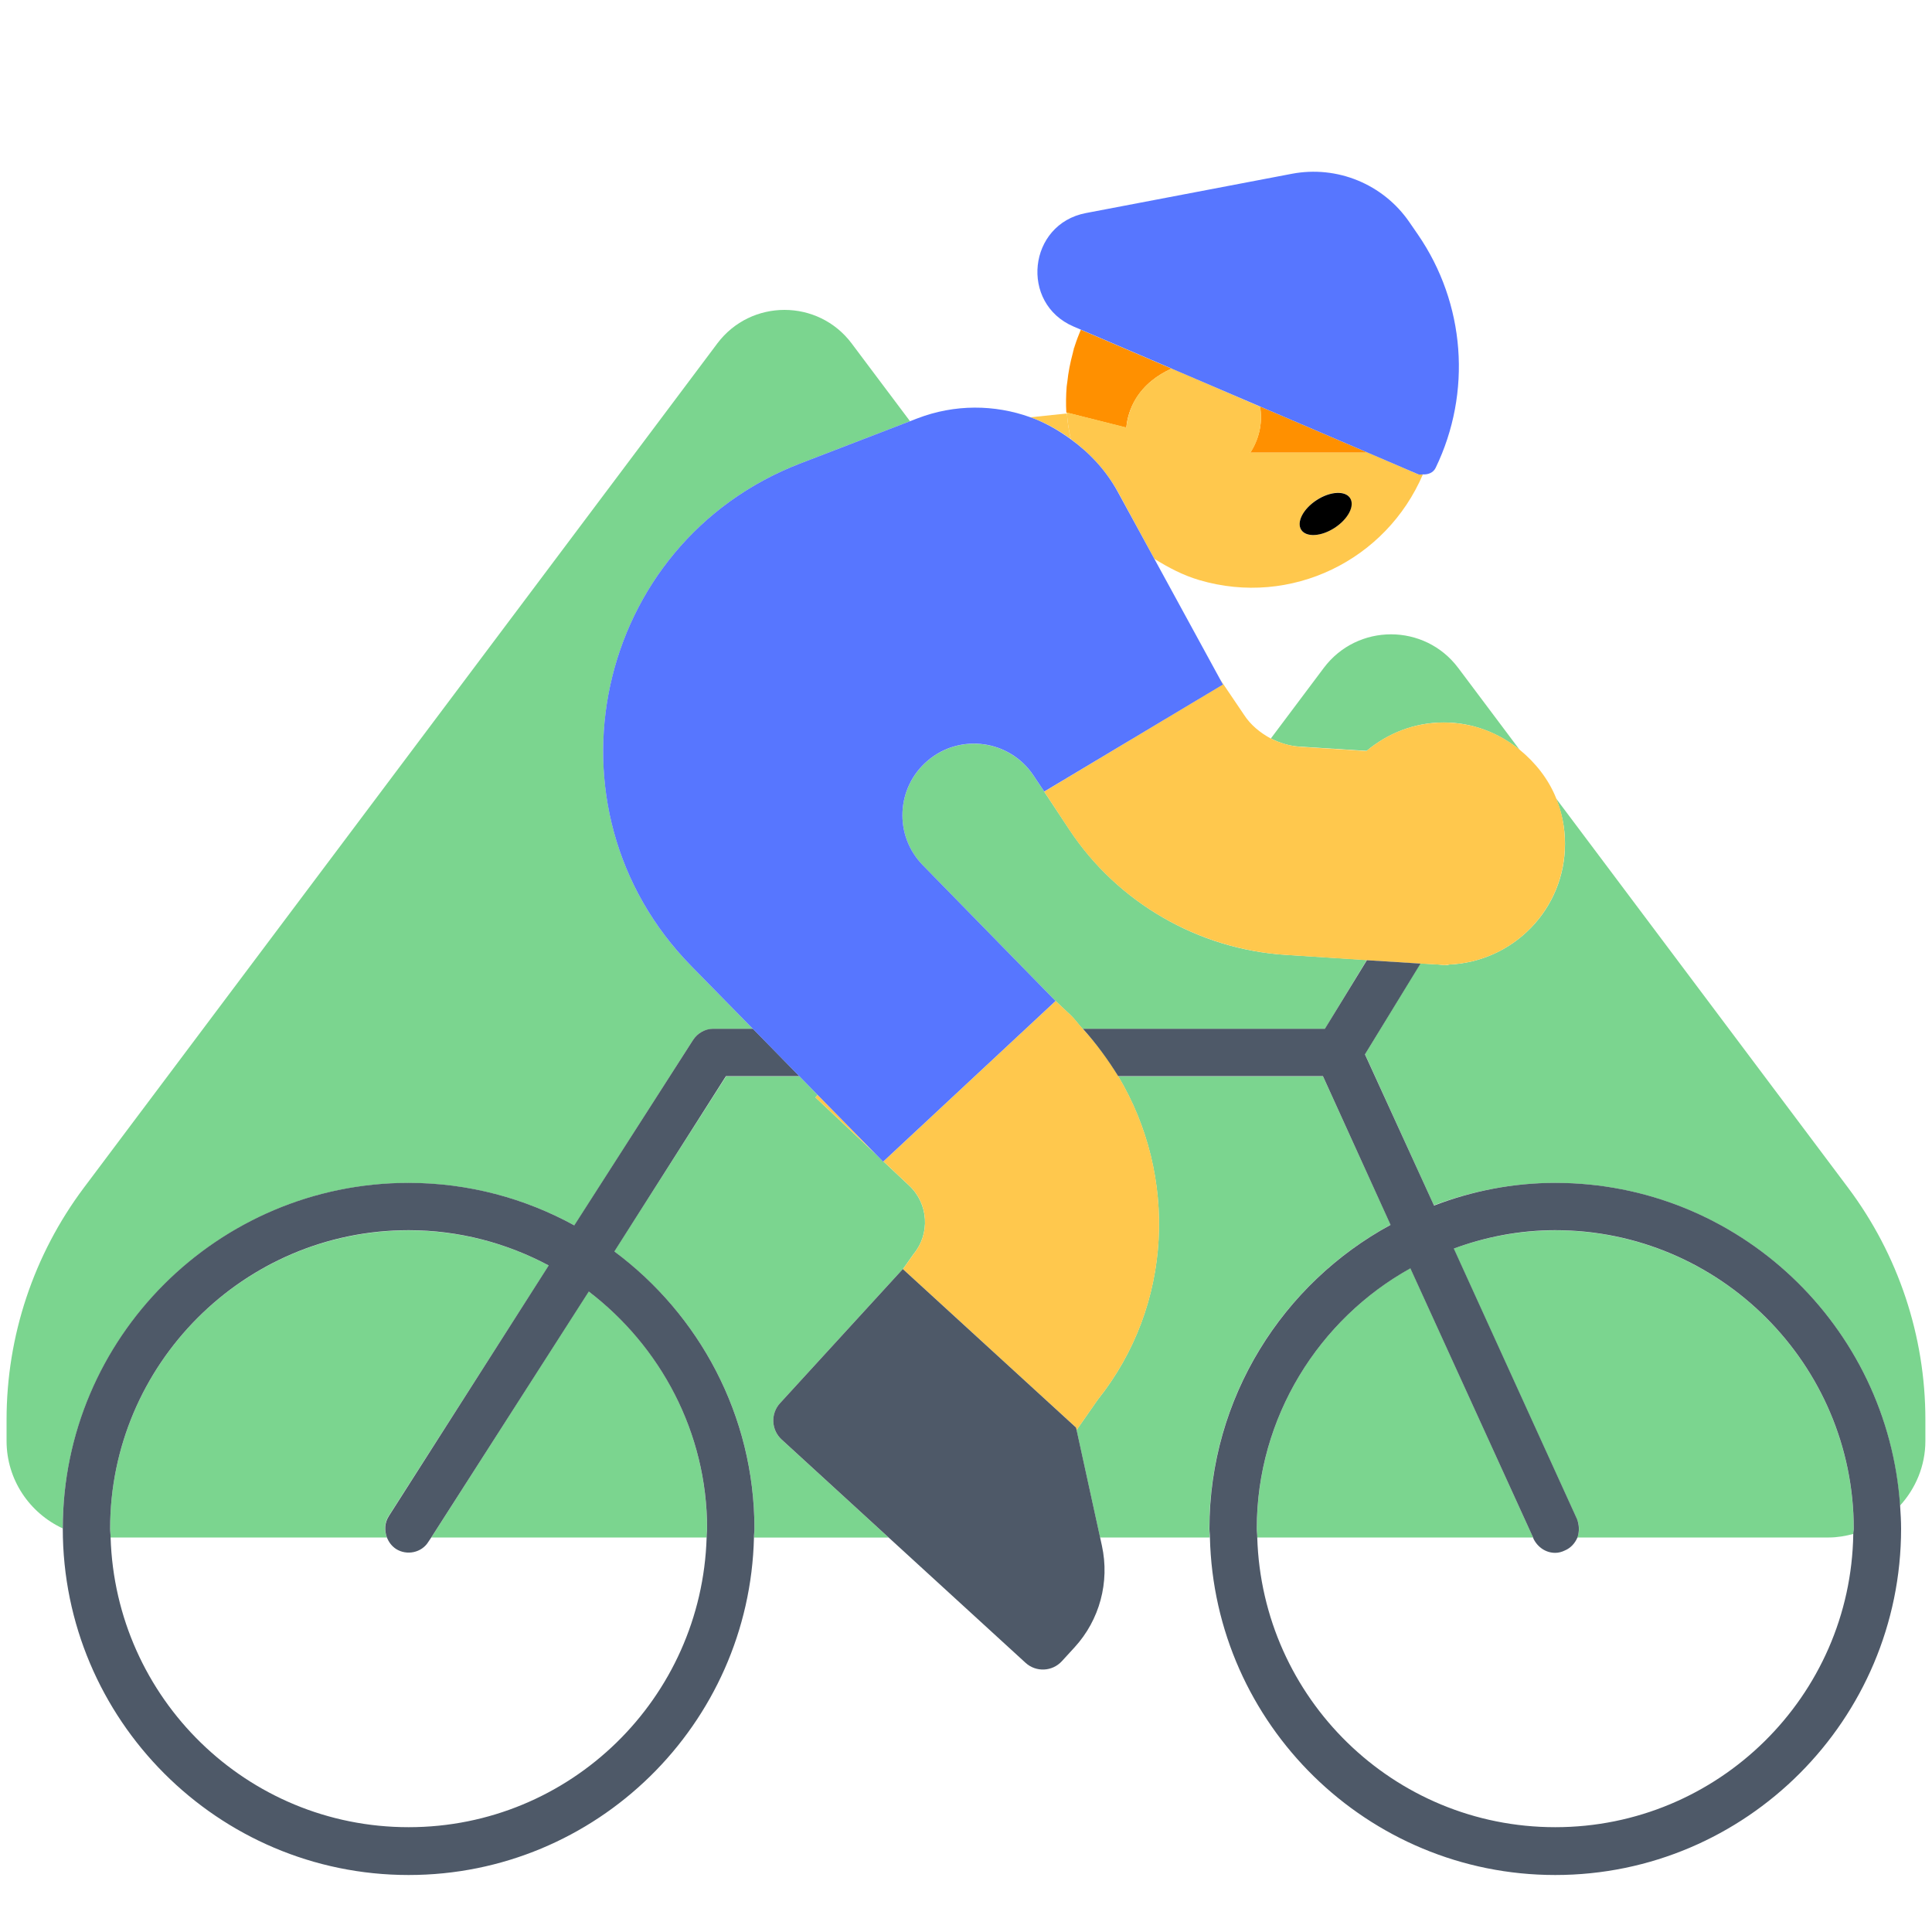 <?xml version="1.0" encoding="UTF-8"?><svg id="Layer_1" xmlns="http://www.w3.org/2000/svg" viewBox="0 0 40 40"><g><path d="M28.295,15.546c.435-.362,.987-.588,1.597-.588,.597,0,1.138,.217,1.569,.564l-1.27-1.693c-.696-.928-2.088-.928-2.784,0l-1.095,1.46c.18,.092,.375,.154,.581,.168l1.403,.089Z" style="fill:#7bd58f;"/><path d="M28.791,25.357l-1.4-3.072h-4.239c1.232,2.062,1.135,4.737-.423,6.692l-.44,.63,.487,2.226h2.27c-.001-.06-.009-.118-.009-.179,0-2.716,1.52-5.083,3.753-6.297Z" style="fill:#7bd58f;"/><path d="M8.046,31.389l3.316-5.187c-.866-.463-1.854-.728-2.903-.728-3.407,0-6.179,2.772-6.179,6.18,0,.06,.007,.119,.009,.179h5.722c-.056-.142-.054-.305,.034-.444Z" style="fill:#7bd58f;"/><path d="M16.15,29.051l2.542-2.777,.002,.002,.22-.312c.348-.42,.309-1.041-.088-1.415l-.536-.504-.006,.006-.146-.149-1.255-1.181,.047-.05-.378-.386h-1.519l-2.317,3.624c1.758,1.306,2.905,3.392,2.905,5.746,0,.06-.008,.119-.009,.179h2.787l-2.216-2.029c-.217-.199-.232-.536-.033-.753Z" style="fill:#7bd58f;"/><path d="M32.2,25.474c-.74,0-1.446,.137-2.104,.377l2.551,5.599c.057,.126,.056,.263,.009,.382h5.208c.177,0,.346-.031,.51-.074,.001-.035,.005-.07,.005-.105,0-3.407-2.772-6.18-6.179-6.18Z" style="fill:#7bd58f;"/><path d="M22.415,21.302h5.016l.867-1.426-1.682-.107c-1.804-.115-3.477-1.083-4.474-2.59l-.574-.867-.17-.255c-.492-.738-1.519-.881-2.194-.306h0c-.653,.557-.698,1.55-.098,2.163l2.739,2.802,.312,.293c.097,.091,.169,.198,.258,.294Z" style="fill:#7bd58f;"/><path d="M29.201,26.256c-1.894,1.057-3.18,3.08-3.18,5.398,0,.06,.007,.119,.009,.179h5.712l-2.541-5.577Z" style="fill:#7bd58f;"/><path d="M8.46,24.492c1.244,0,2.413,.32,3.434,.88l2.457-3.843c.09-.141,.246-.227,.414-.227h.824l-1.275-1.3c-3.21-3.272-2.018-8.761,2.259-10.408l2.268-.873-.89-1.186h-0l-.317-.423c-.696-.928-2.088-.928-2.784-0l-.317,.423-.773,1.031L1.737,24.59c-1.039,1.385-1.601,3.07-1.601,4.801v.442c0,.804,.478,1.494,1.163,1.811,.006-3.944,3.215-7.152,7.161-7.152Z" style="fill:#7bd58f;"/><path d="M14.63,31.833c.002-.06,.009-.118,.009-.179,0-2.007-.966-3.788-2.452-4.917l-3.258,5.096h5.701Z" style="fill:#7bd58f;"/><path d="M39.863,29.391c0-1.731-.562-3.416-1.601-4.801l-6.044-8.057c.117,.29,.184,.604,.184,.936,0,1.354-1.074,2.45-2.415,2.502l-.001,.012-.072-.005-.023,.002c-.035,0-.068-.009-.103-.01l-.383-.024-1.144,1.88,1.426,3.129c.783-.295,1.627-.464,2.512-.464,3.787,0,6.889,2.958,7.137,6.683,.324-.355,.527-.824,.527-1.342v-.442Z" style="fill:#7bd58f;"/></g><g><path d="M22.23,7.214c-.009,.032-.01,.064-.018,.096,.014-.054,.028-.108,.045-.161-.007,.023-.02,.042-.027,.065Z" style="fill:#ffc84d;"/><path d="M22.084,8.004c.003-.032,.01-.062,.013-.094-.003,.031-.011,.062-.013,.094Z" style="fill:#ffc84d;"/><path d="M25.906,9.339c-.008,.013-.021,.021-.029,.033h2.442l-2.233-.957c.054,.295,.003,.62-.18,.924Z" style="fill:#ff9000;"/><path d="M23.319,8.853c.018-.198,.078-.4,.195-.593,.176-.291,.446-.496,.742-.628l-1.879-.805c-.044,.106-.086,.213-.121,.323-.017,.053-.03,.107-.045,.161-.053,.196-.093,.396-.114,.601-.003,.032-.011,.062-.013,.094-.014,.177-.017,.356-.007,.536l.014,.003,1.228,.31Z" style="fill:#ff9000;"/></g><g><path d="M22.17,9.09c-.26-.19-.54-.35-.84-.45l.76-.08c.01,.18,.04,.36,.08,.53Z" style="fill:#ffc84d;"/><path d="M29.36,9.82l-1.04-.45h-2.44c0-.01,.02-.02,.03-.03,.18-.3,.23-.63,.18-.92l-1.83-.79c-.3,.13-.57,.34-.75,.63-.11,.19-.17,.39-.19,.59l-1.23-.31v.02c.01,.18,.04,.36,.08,.53,.39,.29,.73,.65,.98,1.1l.75,1.38c.29,.18,.59,.34,.93,.44,1.9,.56,3.87-.41,4.63-2.19-.03,0-.07,.01-.1,0Zm-1.73,1.11c-.28,.18-.59,.2-.69,.04-.1-.16,.04-.43,.32-.62,.28-.18,.59-.2,.69-.04,.1,.16-.04,.44-.32,.62Z" style="fill:#ffc84d;"/><path d="M32.4,17.47c0,1.35-1.07,2.45-2.41,2.5-.03,0-.05,.01-.08,.01h-.02c-.03,0-.07-.01-.1-.01l-.38-.02-1.11-.07-1.68-.11c-1.81-.12-3.48-1.08-4.48-2.59l-.52-.79,3.7-2.22-.07-.12,.5,.74c.14,.22,.34,.38,.56,.5,.18,.09,.38,.15,.58,.17l1.4,.09c.44-.37,.99-.59,1.6-.59,.6,0,1.14,.21,1.57,.56,.33,.27,.6,.61,.76,1.01,.12,.29,.18,.61,.18,.94Z" style="fill:#ffc84d;"/><path d="M29.99,19.97v.01h-.08c.03,0,.05-.01,.08-.01Z" style="fill:#ffc84d;"/><path d="M22.158,21.008l-.312-.293,.009,.009-3.564,3.321,.536,.504c.397,.373,.435,.995,.088,1.415l-.22,.312,3.585,3.281,.011,.049,.44-.63c1.558-1.955,1.655-4.63,.423-6.692-.208-.348-.452-.676-.737-.983-.089-.096-.161-.203-.258-.294Z" style="fill:#ffc84d;"/><polygon points="16.883 22.721 18.139 23.902 16.931 22.67 16.883 22.721" style="fill:#ffc84d;"/></g><g><path d="M39.34,31.18c-.25-3.73-3.35-6.69-7.14-6.69-.88,0-1.73,.17-2.51,.47l-1.43-3.13,1.15-1.88-1.11-.07-.87,1.42h-5.01c.28,.31,.52,.64,.73,.98h4.24l1.4,3.08c-2.23,1.21-3.75,3.58-3.75,6.29,0,.06,.01,.12,.01,.18,.09,3.87,3.26,6.99,7.15,6.99,3.95,0,7.16-3.22,7.16-7.17,0-.16-.01-.32-.02-.47Zm-.97,.58c-.05,3.36-2.8,6.07-6.17,6.07-3.35,0-6.07-2.67-6.17-6,0-.06-.01-.12-.01-.18,0-2.31,1.29-4.34,3.18-5.39l2.54,5.57,.01,.03c.09,.18,.26,.29,.45,.29,.07,0,.14-.02,.2-.05,.12-.05,.21-.15,.26-.27,.04-.12,.04-.25-.01-.38l-2.55-5.6c.65-.24,1.36-.38,2.1-.38,3.41,0,6.18,2.78,6.18,6.18,0,.04-.01,.07-.01,.11Z" style="fill:#4e5968;"/><path d="M12.72,25.91l2.31-3.63h1.52l-.96-.98h-.83c-.16,0-.32,.09-.41,.23l-2.46,3.84c-1.02-.56-2.19-.88-3.43-.88-3.95,0-7.16,3.21-7.16,7.15v.01c0,3.95,3.21,7.17,7.16,7.17,3.89,0,7.06-3.12,7.15-6.99,0-.06,.01-.12,.01-.18,0-2.35-1.15-4.44-2.9-5.74Zm1.91,5.92c-.1,3.33-2.82,6-6.17,6s-6.07-2.67-6.17-6c0-.06-.01-.12-.01-.18,0-3.4,2.77-6.18,6.18-6.18,1.05,0,2.04,.27,2.9,.73l-3.31,5.19c-.09,.14-.09,.3-.04,.44,.04,.1,.1,.18,.19,.24,.22,.14,.53,.08,.67-.15l.06-.09,3.26-5.09c1.48,1.13,2.45,2.91,2.45,4.91,0,.06-.01,.12-.01,.18Z" style="fill:#4e5968;"/><path d="M22.279,29.557l-3.585-3.281-.002-.002-2.542,2.777c-.199,.217-.184,.554,.033,.753l2.216,2.029,2.833,2.593c.217,.199,.554,.184,.753-.033l.263-.287c.519-.567,.73-1.351,.566-2.103l-.037-.17-.487-2.226-.011-.049Z" style="fill:#4e5968;"/></g><g><path d="M14.313,20.002l1.275,1.3,.964,.983,.378,.386,1.208,1.231,.146,.149,.006-.006,3.564-3.321-.009-.009-2.739-2.802c-.6-.613-.555-1.606,.098-2.163h0c.675-.576,1.702-.433,2.194,.306l.17,.255,.051,.077,3.701-2.215-.069-.127-1.349-2.471-.757-1.387c-.245-.449-.586-.81-.977-1.095-.26-.189-.538-.348-.838-.455-.735-.264-1.562-.274-2.339,.025l-.151,.058-2.268,.873c-4.278,1.647-5.469,7.136-2.259,10.408Z" style="fill:#5776ff;"/><path d="M24.256,7.631l1.83,.784,2.233,.957,1.044,.448c.031,.013,.062,.001,.094,.002,.109,.006,.217-.033,.267-.137,.754-1.56,.613-3.404-.369-4.831l-.177-.257c-.541-.786-1.495-1.177-2.431-.999l-4.264,.813c-1.198,.228-1.376,1.87-.255,2.35l.15,.064,1.879,.805Z" style="fill:#5776ff;"/></g><path d="M27.633,10.928c.279-.182,.422-.457,.319-.616-.103-.158-.413-.14-.692,.042s-.422,.457-.319,.616c.103,.158,.413,.14,.692-.042Z"/></svg>